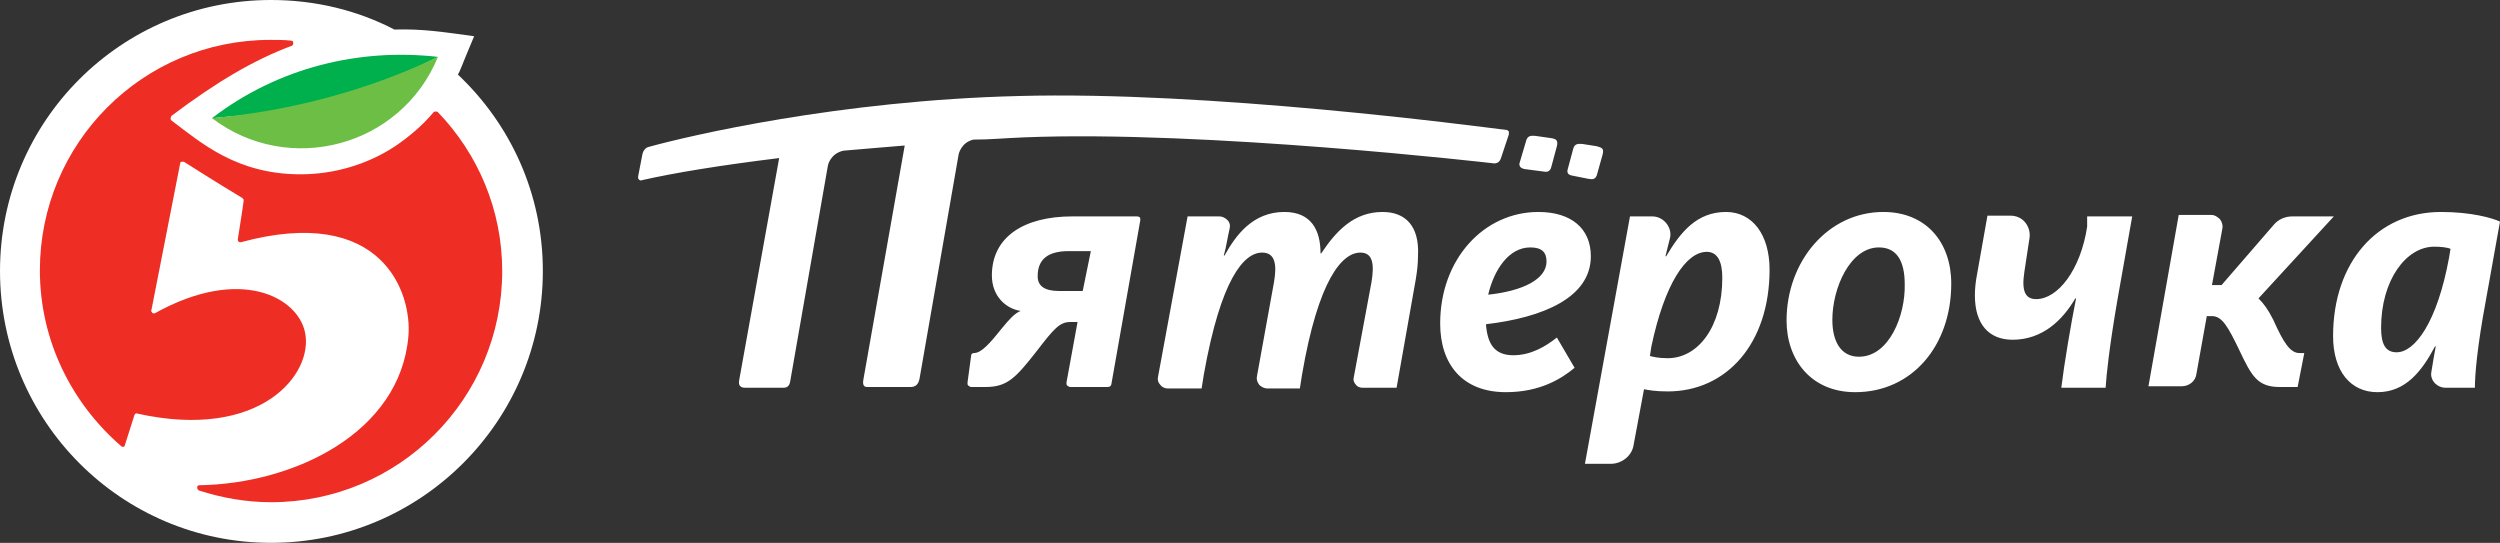 <svg xmlns="http://www.w3.org/2000/svg" viewBox="0 0 338.5 73.5" enable-background="new 0 0 338.5 73.5"><rect x="0" y="0" width="338.5" height="73.5" fill="#333333" stroke="none"/><style type="text/css">.st0{fill:#FFFFFF;} .st1{fill:#EE2E24;} .st2{fill:#00B04C;} .st3{fill:#6CBE45;}</style><path class="st0" d="M62 10.1c.4-.7.3-.7 2.2-5.2-4.5-.6-6.9-1-10.8-.9-5-2.6-10.7-4-16.7-4-20.3 0-36.7 16.4-36.7 36.7 0 20.3 16.4 36.8 36.7 36.8 20.3 0 36.8-16.5 36.8-36.8 0-10.5-4.4-19.9-11.5-26.6"/><path id="_x35__24_" class="st1" d="M59.3 15.2c-.1-.1-.2-.1-.3-.1-.1 0-.2 0-.3.1-1.5 1.8-3.3 3.3-5.2 4.6-3.8 2.5-8.3 3.8-12.8 3.8-8.6 0-13.4-4.2-17.5-7.3-.1-.1-.1-.2-.1-.3l.1-.3c6.1-4.6 11.2-7.6 16.3-9.5.2-.1.2-.2.2-.4s-.1-.3-.3-.3c-.9-.1-1.8-.1-2.8-.1-17.3 0-31.2 14-31.2 31.2 0 9.5 4.3 18 11 23.8.1.1.2.1.3.1.1 0 .2-.1.2-.2l1.3-4.1c.1-.2.2-.3.4-.2 16.7 3.7 23.9-5.4 22.7-11-1-4.8-8.8-9-20.3-2.6-.1 0-.2.1-.3 0 0 0-.1 0-.1-.1-.1-.1-.2-.2-.1-.3l3.9-19.9c0-.1.1-.2.2-.2h.3c1.1.7 4.4 2.8 7.9 4.9.1.1.2.2.2.3-.1.9-.6 4-.8 5.3 0 .1 0 .2.1.3.1.1.2.1.3.1 19.2-5.2 23.2 6.9 22.7 12.7-1.1 13.1-15.5 20-28.3 20.2-.2 0-.3.1-.3.3 0 .2.1.3.2.4 3.1 1 6.4 1.6 9.8 1.6 17.3 0 31.3-14 31.3-31.3 0-8.3-3.3-15.9-8.7-21.5"/><path class="st2" d="M28.7 16c6.3-.6 12.6-1.1 18.5-2.9 4.3-1.3 8.2-3.5 12.1-5.4-10.6-1.2-21.6 1.4-30.6 8.3"/><path class="st3" d="M28.7 16c10.4 7.9 25.6 3.9 30.6-8.3-9.4 4.5-19.8 7.3-30.6 8.3"/><path class="st0" d="M187.2 28.7c-3.9 0-6.3 2.6-8.3 5.6h-.1c0-3.2-1.3-5.6-4.9-5.6-4.3 0-6.6 3.2-8.1 5.9h-.1c.3-1 .5-2.4.8-3.7.1-.4 0-.8-.3-1.1-.3-.3-.7-.5-1.1-.5h-4.3l-4 21.7c-.1.4 0 .8.3 1.1.2.3.6.5 1 .5h4.6l.3-1.9c2.3-12.9 5.4-16.5 7.9-16.5 1.8 0 2 1.7 1.6 4l-2.3 12.7c-.1.4 0 .8.3 1.2.3.3.7.5 1.1.5h4.4l.3-1.9c2.2-12.8 5.4-16.5 7.9-16.5 1.7 0 1.9 1.6 1.5 4l-2.4 12.9c-.1.3 0 .7.3 1 .2.3.6.4.9.4h4.6l2.6-14.7c.2-1.2.3-2.2.3-3.2.2-4-1.7-5.9-4.8-5.9zm25.8-4.9l2 .4c.6.1 1.1.2 1.3-.8l.7-2.5c.2-.8-.1-.9-.8-1.1l-1.9-.3c-.4 0-1.1-.2-1.3.7l-.7 2.6c-.2.6 0 .9.7 1zm-59 5.5h-8.8c-6.6 0-10.9 2.8-10.9 8 0 2.8 1.9 4.5 3.9 4.8-.8.3-1.6 1.2-2.5 2.3-1.6 2-2.8 3.4-3.8 3.4-.2 0-.4.1-.4.3l-.5 3.7c0 .2 0 .3.1.4.1.1.3.2.4.2h1.9c3 0 4.1-1.2 7-4.9 2.3-3 3.1-3.9 4.5-3.9h1l-1.5 8.2c0 .2 0 .3.1.4.1.1.3.2.4.2h5.1c.3 0 .5-.2.5-.5l3.9-22.1c0-.2 0-.3-.1-.4 0 0-.2-.1-.3-.1zm-7.4 10.1h-3.2c-2 0-2.9-.7-2.9-2 0-2.3 1.4-3.4 4.2-3.4h3l-1.1 5.4zm-8-20.8c24.6-1 63.5 3.5 63.5 3.5.5.1.9-.1 1.1-.6l.4-1.2.7-2.1v-.4c-.1-.1-.2-.2-.3-.2-4.8-.6-40.3-5.3-66.1-4.6-24.3.6-44.7 5.4-50.1 6.9-.4.1-.7.5-.8.9l-.6 3.1c0 .2 0 .3.1.4.1.1.3.2.4.1 4.4-1 10.5-2 18.6-3l-5.4 30c-.1.5-.1 1.1.8 1.1h5.2c.3 0 .8-.1.9-.9l5.1-29.2s.3-1.6 2.1-2c2.2-.2 6-.5 8.3-.7l-5.6 31.7c-.2 1.1.4 1 .8 1h5.5c.5 0 1.1-.1 1.3-1.1l5.3-30.4s.3-1.6 2-2c2.4 0 4.1-.2 6.8-.3zm67.9 4.3l2.3.3c.6.1 1.1.2 1.3-.8l.7-2.6c.2-.8-.1-1-.8-1.1l-2.1-.3c-.4 0-1.1-.2-1.3.8l-.8 2.7c-.2.5 0 .9.7 1zm8.9 11.8c0-3.8-2.7-6-7.1-6-7.4 0-13.3 6.4-13.3 15.1 0 5.5 3 9.3 8.9 9.3 4.6 0 7.5-1.8 9.3-3.3l-2.4-4.1c-1.5 1.2-3.5 2.4-5.9 2.4-2.6 0-3.5-1.6-3.7-4.2 7.7-.9 14.2-3.6 14.2-9.2zm-13.9 5.2c.8-3.4 2.8-6.4 5.7-6.4 1.5 0 2.2.6 2.2 1.9 0 2.4-3.2 4-7.9 4.5zm32.2-11.2c-4 0-6.2 2.8-8.1 6h-.1l.6-2.4c.2-.7 0-1.5-.5-2.1-.5-.6-1.2-.9-1.9-.9h-3l-6.1 33.5h3.5c1.5 0 2.9-1.1 3.1-2.6l1.4-7.5c.5.1 1.5.3 3.2.3 8 0 13.8-6.5 13.8-16.5 0-4.7-2.3-7.8-5.9-7.8zm-7.9 19.8c-1.3 0-2-.2-2.4-.3l.2-1.3c1.8-8.5 4.7-12.8 7.5-12.8 1.5 0 2.1 1.4 2.1 3.5 0 6.7-3.3 10.9-7.4 10.9zm104.7-19.8c-8.6 0-14.6 6.8-14.6 16.8 0 4.8 2.4 7.6 6 7.6 3.8 0 6-2.8 7.8-6.2h.1c-.2 1-.4 2.3-.6 3.5-.1.5.1 1.1.5 1.5.4.4.9.6 1.4.6h4c0-1.7.3-5.5 1.5-11.9l1.9-10.6c-1.1-.5-3.9-1.3-8-1.3zm1.1 6.2c-1.6 8.7-4.6 12.8-7.1 12.8-1.5 0-2.1-1.1-2.1-3.3 0-6.5 3.4-11 7.2-11 .9 0 1.8.1 2.2.3l-.2 1.2zm-23.8 8.4c-.7-1.4-1.3-2.2-2-2.9l10.2-11.1h-5.6c-1 0-1.9.4-2.5 1.1l-7.1 8.2h-1.3l1.4-7.6c.1-.4 0-.9-.3-1.3-.3-.3-.7-.6-1.2-.6h-4.4l-4.1 23.2h4.5c1 0 1.9-.7 2-1.7l1.4-7.8h.7c1.4 0 2.2 1.5 3.7 4.6 1.7 3.6 2.5 5 5.5 5h2.4l.9-4.6h-.5c-1.4.1-2.3-1.4-3.7-4.5zm-25.2-12.6c-.9 5.9-4 9.8-6.9 9.8-1.5 0-2-1.1-1.6-3.7l.7-4.6c.1-.7-.1-1.5-.6-2.1-.5-.6-1.2-.9-2-.9h-3.1l-1.4 7.9c-.2 1-.3 2-.3 2.9 0 3.9 1.9 6 5.1 6 4.1 0 6.8-2.7 8.5-5.6h.1c-.7 3.5-1.6 8.8-2 12.1h6c.1-1.7.5-5.5 1.6-11.9l2-11.3h-6.1v1.4zm-27.6-2c-7.5 0-13.1 6.7-13.1 14.7 0 5.3 3.3 9.7 9.3 9.7 7.7 0 13-6.3 13-14.7 0-5.6-3.4-9.7-9.2-9.7zm-3.3 19.6c-2.4 0-3.6-2-3.6-5 0-4.3 2.4-9.8 6.3-9.8 2.4 0 3.5 1.8 3.5 5 .1 4.2-2.1 9.8-6.2 9.8z"/></svg>
